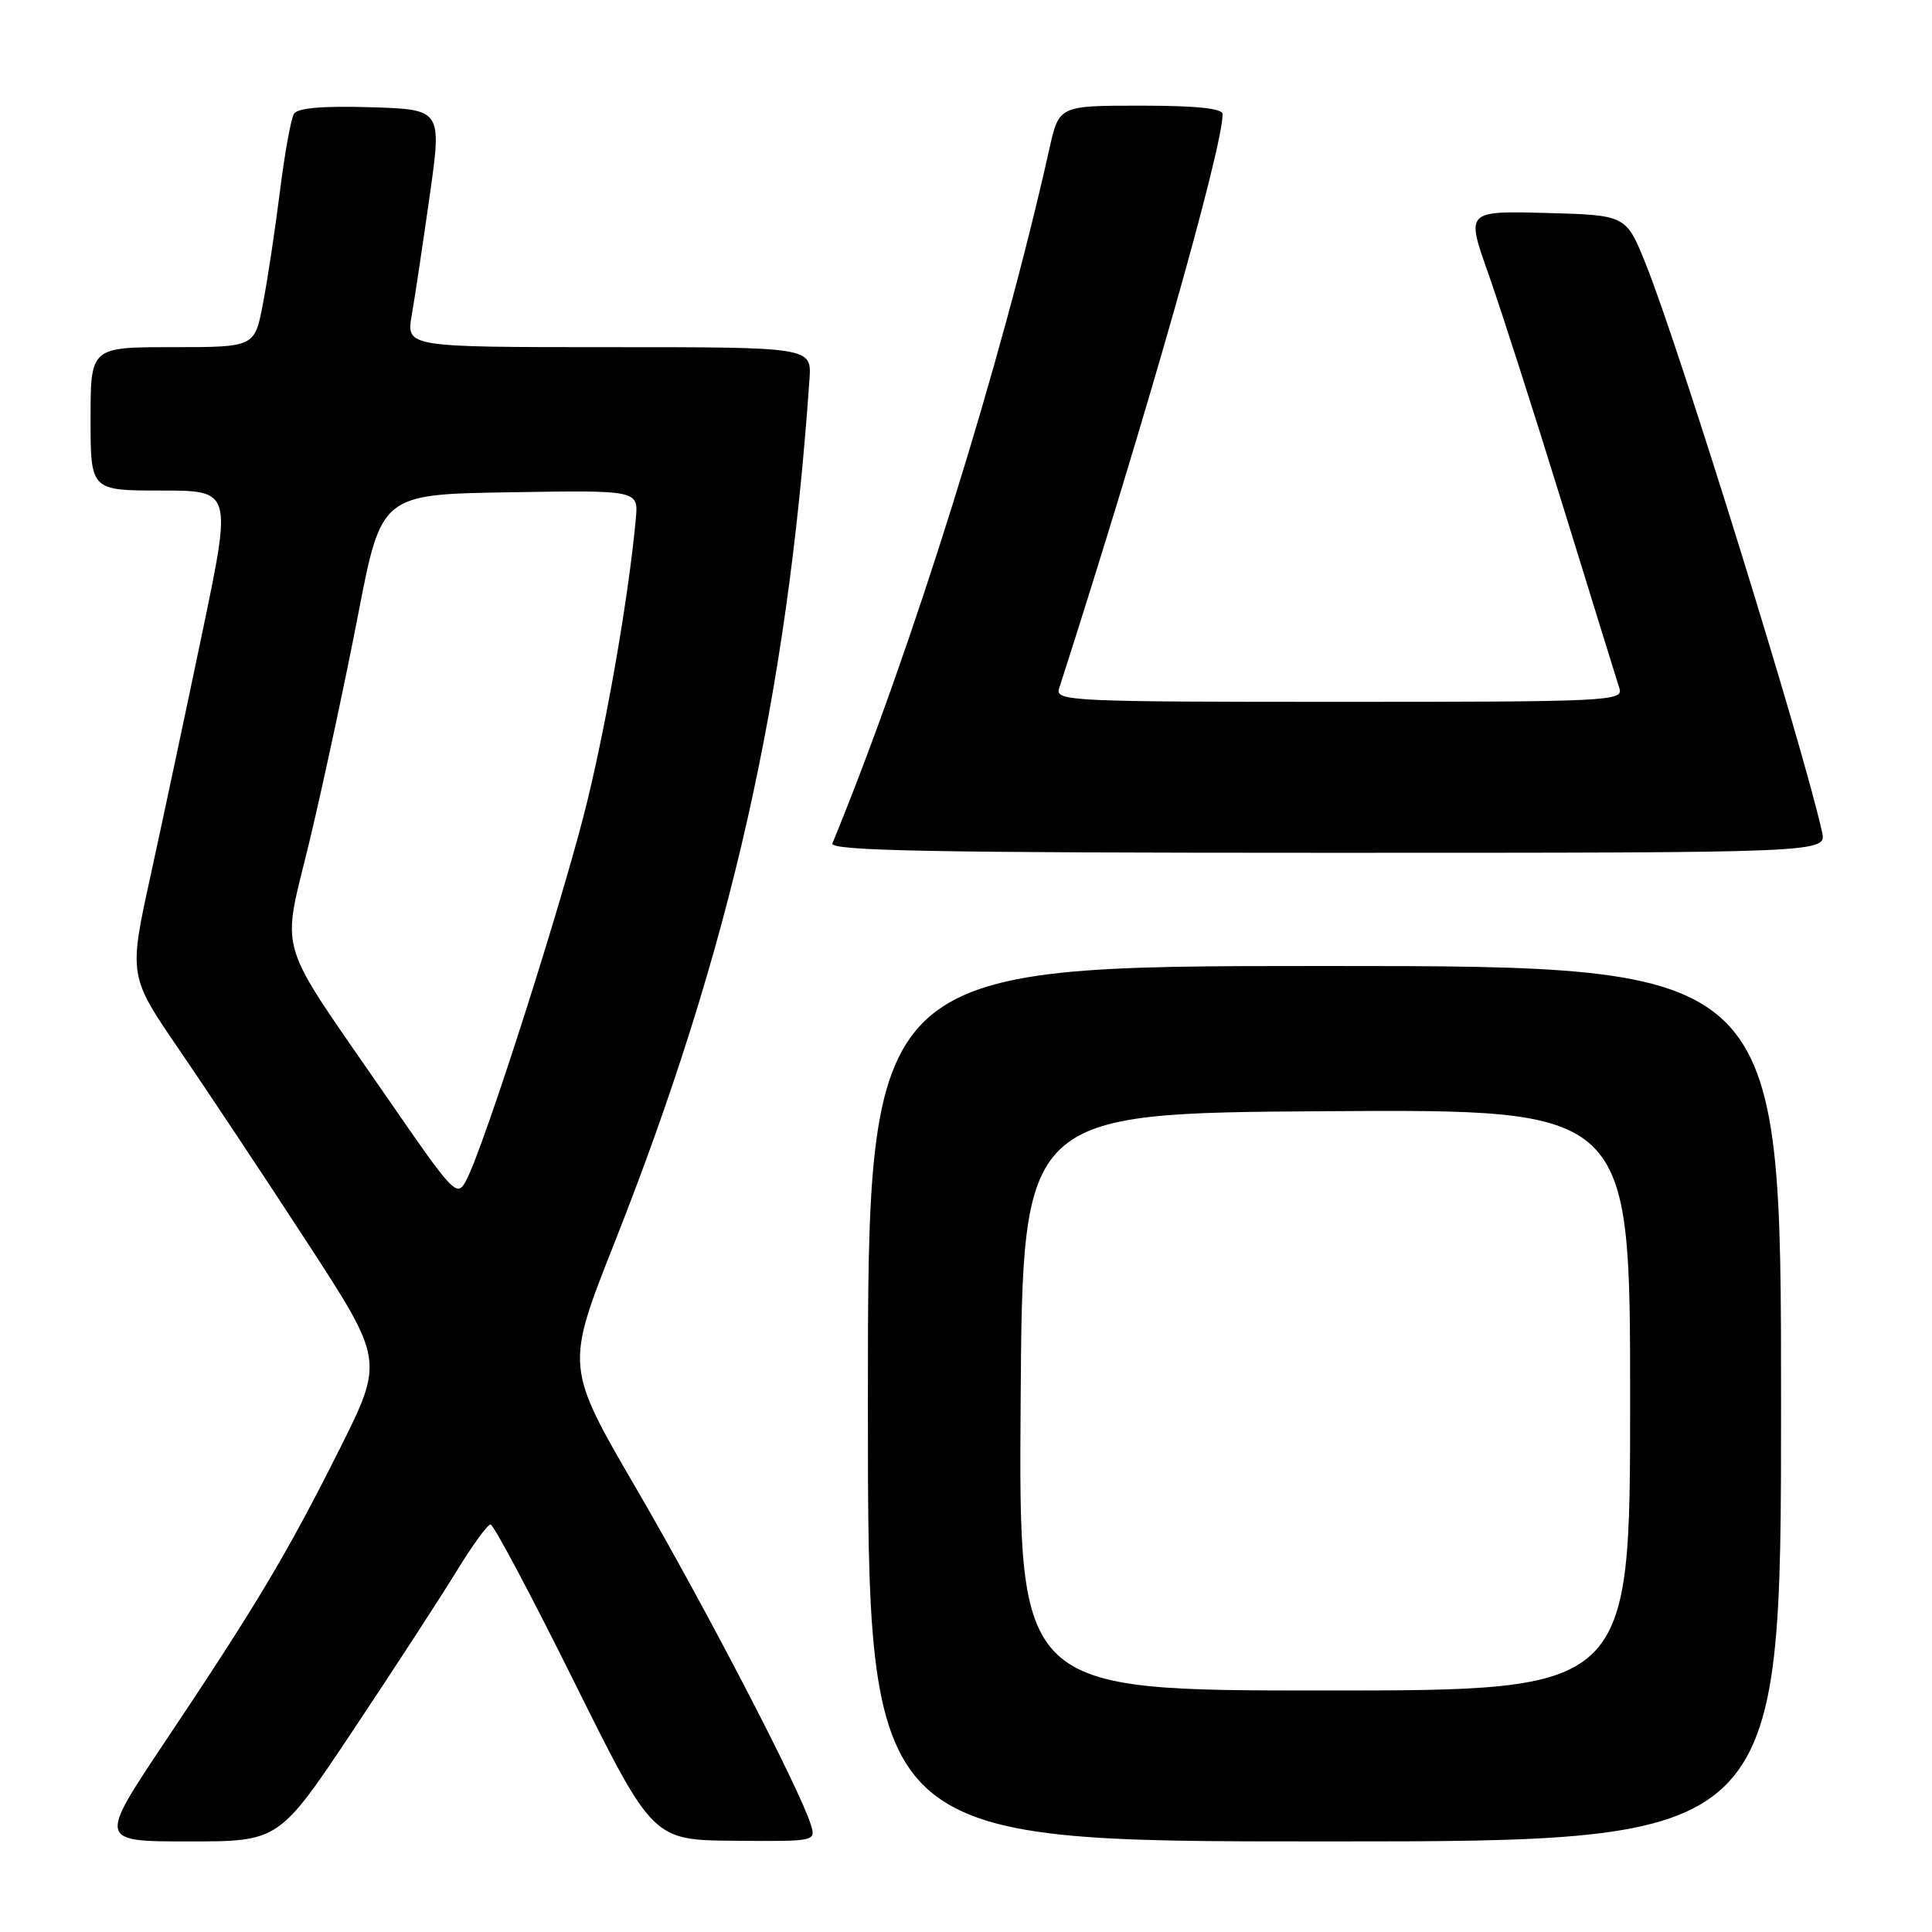 <?xml version="1.0" encoding="UTF-8" standalone="no"?>
<!DOCTYPE svg PUBLIC "-//W3C//DTD SVG 1.1//EN" "http://www.w3.org/Graphics/SVG/1.1/DTD/svg11.dtd" >
<svg xmlns="http://www.w3.org/2000/svg" xmlns:xlink="http://www.w3.org/1999/xlink" version="1.1" viewBox="0 0 256 256">
 <g >
 <path fill="currentColor"
d=" M 46.80 229.25 C 52.21 221.14 58.35 211.69 60.46 208.25 C 62.56 204.81 64.61 202.00 65.00 202.00 C 65.40 202.00 70.40 211.41 76.11 222.91 C 86.50 243.82 86.50 243.82 97.32 243.91 C 108.09 244.00 108.13 243.99 107.43 241.75 C 105.97 237.04 93.40 212.85 84.35 197.31 C 74.92 181.12 74.92 181.12 81.37 164.81 C 96.80 125.80 104.34 92.41 107.26 50.25 C 107.55 46.00 107.55 46.00 80.69 46.00 C 53.82 46.00 53.82 46.00 54.56 41.75 C 54.97 39.41 56.03 32.33 56.93 26.00 C 58.56 14.50 58.56 14.50 49.11 14.21 C 42.74 14.02 39.43 14.30 38.95 15.08 C 38.55 15.72 37.72 20.35 37.09 25.37 C 36.46 30.39 35.45 37.09 34.84 40.25 C 33.74 46.00 33.74 46.00 22.87 46.00 C 12.00 46.00 12.00 46.00 12.00 55.50 C 12.00 65.00 12.00 65.00 21.36 65.00 C 30.73 65.00 30.73 65.00 26.82 83.75 C 24.67 94.06 21.59 108.53 19.98 115.90 C 17.04 129.30 17.04 129.30 23.77 139.13 C 27.47 144.54 35.09 156.00 40.69 164.61 C 50.88 180.27 50.88 180.27 44.95 192.11 C 38.06 205.84 34.07 212.54 21.89 230.75 C 13.03 244.00 13.03 244.00 25.00 244.00 C 36.97 244.00 36.97 244.00 46.80 229.25 Z  M 236.00 186.00 C 236.00 128.00 236.00 128.00 175.50 128.00 C 115.00 128.00 115.00 128.00 115.00 186.00 C 115.00 244.00 115.00 244.00 175.50 244.00 C 236.00 244.00 236.00 244.00 236.00 186.00 Z  M 241.43 110.25 C 238.95 98.96 222.56 46.15 218.08 35.00 C 215.47 28.50 215.47 28.50 204.87 28.22 C 194.26 27.94 194.26 27.94 197.20 36.22 C 198.81 40.77 203.26 54.62 207.08 67.00 C 210.91 79.38 214.28 90.29 214.59 91.25 C 215.10 92.90 212.88 93.00 177.45 93.00 C 142.01 93.00 139.80 92.90 140.33 91.25 C 151.69 55.94 162.00 19.73 162.00 15.12 C 162.00 14.36 158.49 14.00 151.16 14.00 C 140.32 14.00 140.32 14.00 139.04 19.75 C 132.72 48.07 120.82 86.17 110.30 111.75 C 109.89 112.74 123.40 113.00 175.91 113.00 C 242.04 113.00 242.04 113.00 241.43 110.25 Z  M 51.50 145.73 C 36.22 123.57 37.28 127.08 41.08 111.18 C 42.87 103.66 45.74 90.30 47.44 81.50 C 50.53 65.50 50.53 65.50 67.57 65.23 C 84.60 64.95 84.60 64.95 84.25 68.73 C 83.34 78.66 80.59 94.69 77.86 106.00 C 74.86 118.43 64.16 151.96 61.76 156.44 C 60.55 158.69 60.15 158.27 51.50 145.73 Z  M 135.24 185.75 C 135.50 147.50 135.50 147.50 175.75 147.24 C 216.00 146.98 216.00 146.98 216.00 185.49 C 216.00 224.00 216.00 224.00 175.49 224.00 C 134.98 224.00 134.98 224.00 135.24 185.75 Z "/>
</g>
</svg>